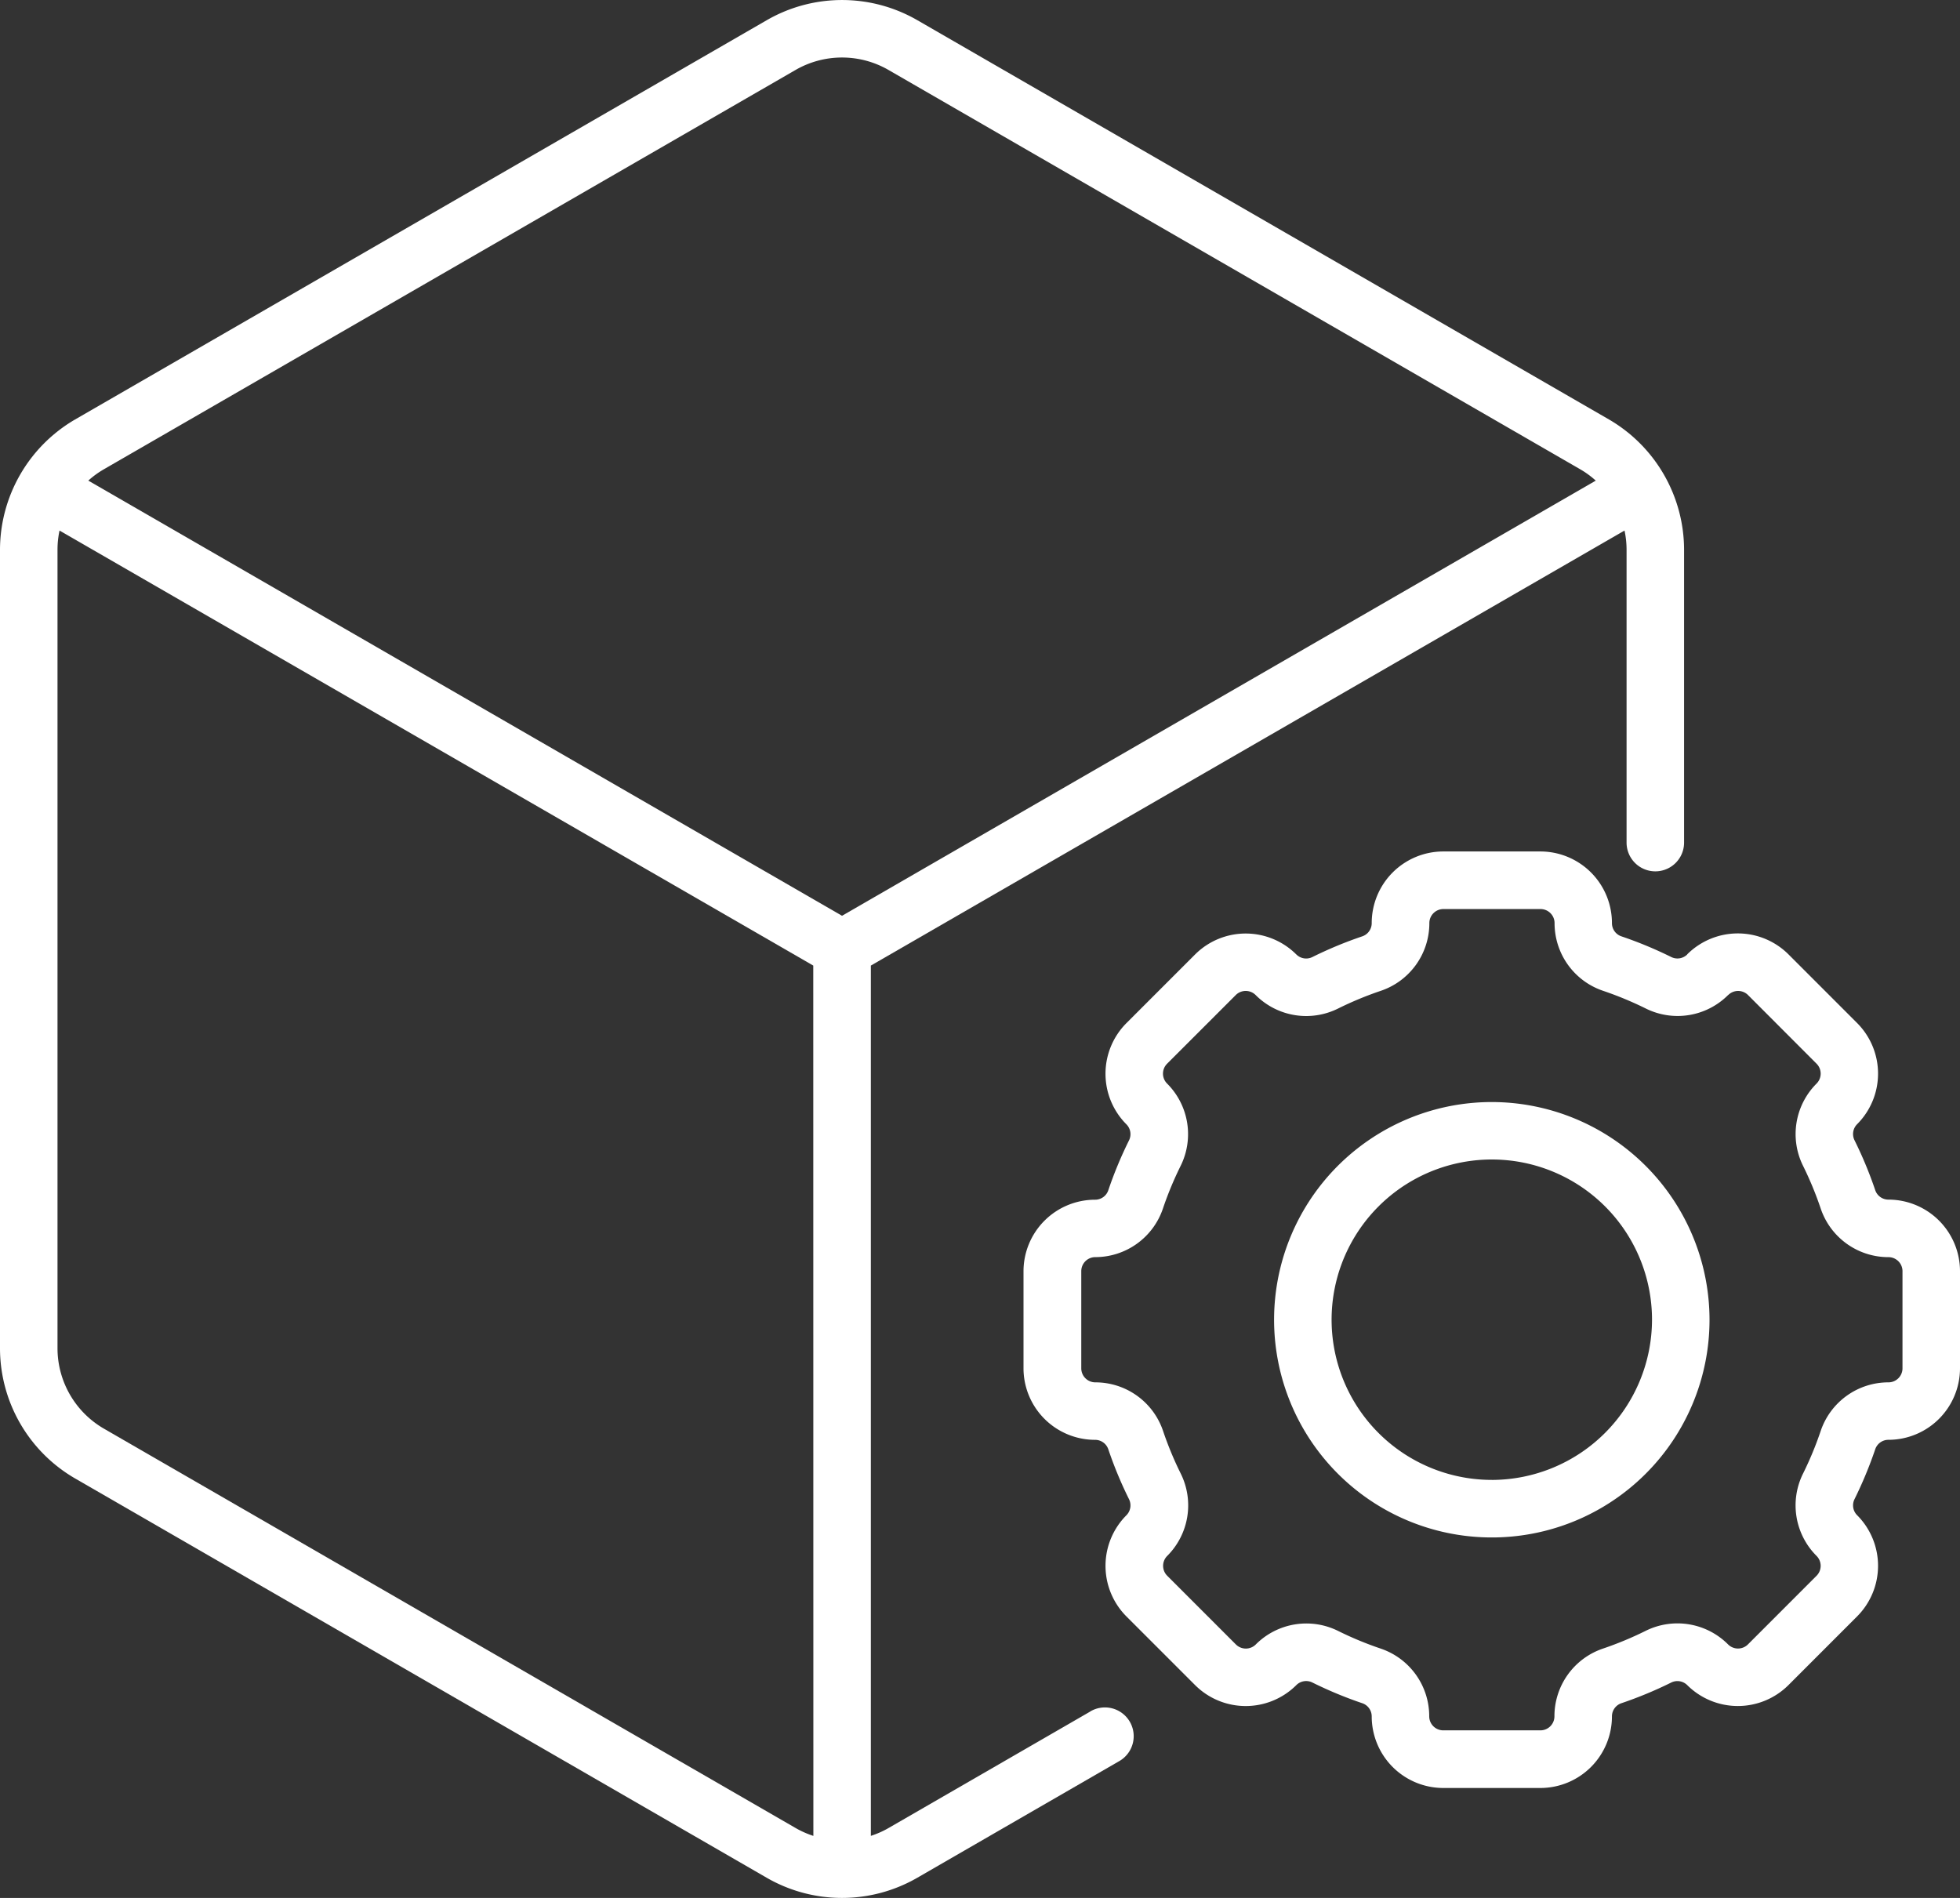 <svg xmlns="http://www.w3.org/2000/svg" viewBox="0 0 757.3 733.35"><rect x="0" y="0" width="757.3" height="733.35" fill="#333333" stroke="none"/><defs><style>.cls-1{fill:#fff;}</style></defs><g id="Capa_2" data-name="Capa 2"><g id="Capa_1-2" data-name="Capa 1"><path class="cls-1" d="M729.66,463.52a5.37,5.37,0,0,1-5.11-3.64,155.9,155.9,0,0,0-8-19.28,5.39,5.39,0,0,1,1-6.22,27.67,27.67,0,0,0,0-39.09l-26.54-26.55a27.7,27.7,0,0,0-39.1,0l0,.05a5.39,5.39,0,0,1-6.17,1,156.54,156.54,0,0,0-19.28-8,5.37,5.37,0,0,1-3.64-5.11A27.67,27.67,0,0,0,595.18,329H557.64A27.67,27.67,0,0,0,530,356.68a5.38,5.38,0,0,1-3.64,5.11,155.9,155.9,0,0,0-19.28,8,5.39,5.39,0,0,1-6.21-1l-.1-.09a27.68,27.68,0,0,0-39,.08l-26.55,26.55a27.69,27.69,0,0,0,0,39.1,5.39,5.39,0,0,1,1,6.21,155.9,155.9,0,0,0-8,19.28,5.38,5.38,0,0,1-5.12,3.64,27.67,27.67,0,0,0-27.64,27.64V528.7a27.67,27.67,0,0,0,27.64,27.64,5.38,5.38,0,0,1,5.12,3.64,155.9,155.9,0,0,0,8,19.28,5.41,5.41,0,0,1-1,6.22,27.69,27.69,0,0,0,0,39.09l26.55,26.55a27.69,27.69,0,0,0,39,.09.47.47,0,0,1,.1-.1,5.39,5.39,0,0,1,6.21-1,155.9,155.9,0,0,0,19.28,8,5.38,5.38,0,0,1,3.64,5.11,27.67,27.67,0,0,0,27.64,27.64h37.54a27.67,27.67,0,0,0,27.64-27.64,5.37,5.37,0,0,1,3.64-5.11,156.54,156.54,0,0,0,19.28-8,5.39,5.39,0,0,1,6.17,1l0,0a27.7,27.7,0,0,0,39.1,0l26.54-26.55a27.68,27.68,0,0,0,0-39.1,5.38,5.38,0,0,1-1-6.21,157.46,157.46,0,0,0,8-19.28,5.37,5.37,0,0,1,5.11-3.64A27.67,27.67,0,0,0,757.3,528.7V491.16a27.67,27.67,0,0,0-27.64-27.64Zm5.42,65.18a5.43,5.43,0,0,1-5.42,5.43,27.59,27.59,0,0,0-26.17,18.74,132.35,132.35,0,0,1-6.84,16.52,27.59,27.59,0,0,0,5.23,31.8,5.44,5.44,0,0,1,0,7.67l-26.54,26.55a5.44,5.44,0,0,1-7.63,0l-.05-.05a27.61,27.61,0,0,0-31.79-5.23A133.67,133.67,0,0,1,619.35,637a27.58,27.58,0,0,0-18.75,26.17,5.42,5.42,0,0,1-5.42,5.42H557.64a5.42,5.42,0,0,1-5.42-5.42A27.59,27.59,0,0,0,533.47,637,132.4,132.4,0,0,1,517,630.17a27.6,27.6,0,0,0-31.71,5.15l-.09.09a5.44,5.44,0,0,1-7.67,0l-26.54-26.55a5.42,5.42,0,0,1,0-7.67,27.61,27.61,0,0,0,5.23-31.79,133.17,133.17,0,0,1-6.85-16.53,27.58,27.58,0,0,0-26.17-18.74,5.43,5.43,0,0,1-5.42-5.43V491.16a5.42,5.42,0,0,1,5.42-5.42A27.59,27.59,0,0,0,449.32,467a133,133,0,0,1,6.85-16.52,27.62,27.62,0,0,0-5.23-31.8,5.42,5.42,0,0,1,0-7.67l26.54-26.54a5.44,5.44,0,0,1,7.67,0l.08.08A27.6,27.6,0,0,0,517,389.69a133.93,133.93,0,0,1,16.52-6.85,27.58,27.58,0,0,0,18.75-26.16,5.43,5.43,0,0,1,5.42-5.43h37.54a5.43,5.43,0,0,1,5.42,5.43,27.58,27.58,0,0,0,18.75,26.16,135.23,135.23,0,0,1,16.52,6.85,27.59,27.59,0,0,0,31.79-5.23l.05,0a5.41,5.41,0,0,1,7.62,0L701.88,411a5.44,5.44,0,0,1,0,7.68,27.59,27.59,0,0,0-5.22,31.79A133,133,0,0,1,703.49,467a27.6,27.6,0,0,0,26.17,18.75,5.42,5.42,0,0,1,5.42,5.42Z"/><path class="cls-1" d="M576.41,425.82a84.12,84.12,0,1,0,84.11,84.11A84.21,84.21,0,0,0,576.41,425.82Zm0,146a61.9,61.9,0,1,1,61.89-61.9A62,62,0,0,1,576.41,571.83Z"/><path class="cls-1" d="M421.27,661.31l-78,45.05a35.67,35.67,0,0,1-6.79,3V373.09L627.68,205a35.56,35.56,0,0,1,.79,7.38V325.57a11.11,11.11,0,1,0,22.22,0V212.33a58.34,58.34,0,0,0-29-50.24L354.35,7.75a58.19,58.19,0,0,0-58,0L29,162.09A58.34,58.34,0,0,0,0,212.33V521a58.18,58.18,0,0,0,29,50.25L296.33,725.6a58.19,58.19,0,0,0,58,0l78-45.05a11.11,11.11,0,1,0-11.11-19.24Zm-107,48.06a36,36,0,0,1-6.79-3L40.12,552a35.92,35.92,0,0,1-17.9-31V212.33A35.56,35.56,0,0,1,23,205L314.23,373.09ZM34.12,185.7a35.33,35.33,0,0,1,6-4.37L307.44,27a35.92,35.92,0,0,1,35.8,0L610.57,181.33a35.38,35.38,0,0,1,6,4.38L325.34,353.85Z"/></g></g></svg>